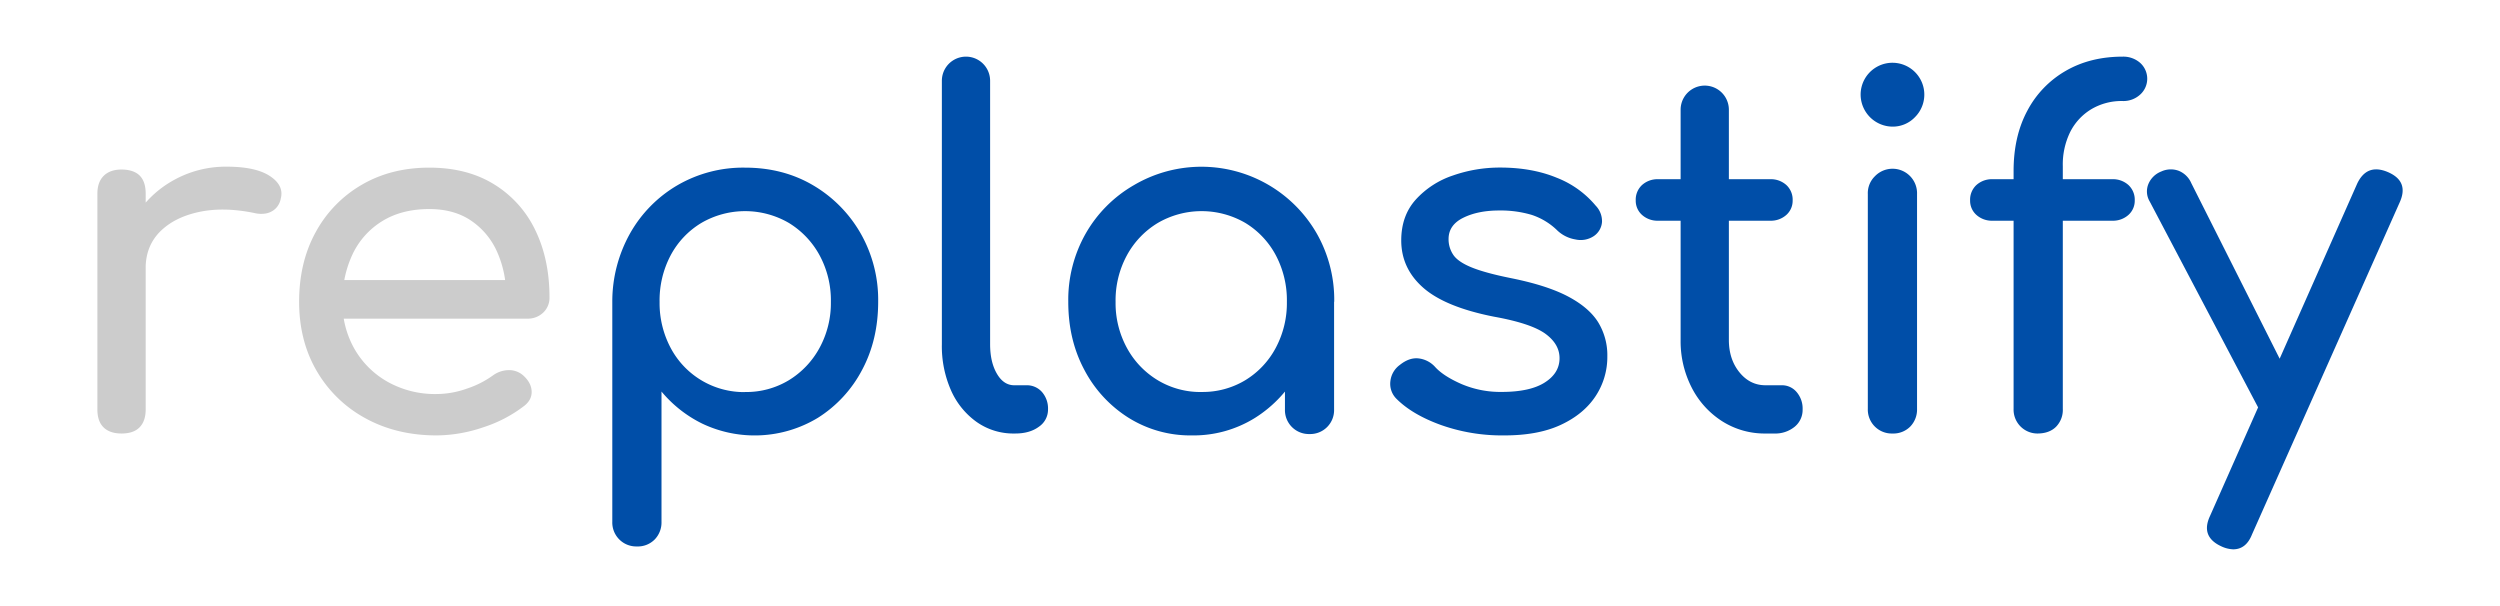 <svg id="Laag_1" data-name="Laag 1" xmlns="http://www.w3.org/2000/svg" viewBox="0 0 1188.55 288.1"><defs><style>.cls-1{fill:#ccc;}.cls-2{fill:#004ea8;}</style></defs><path class="cls-1" d="M57.79,206.1q-5.52,0-8.49-2.86c-2-1.92-3-4.78-3-8.61V92.09c0-3.68,1-6.5,3-8.49s4.81-3,8.49-3,6.68.95,8.6,2.86,2.87,4.79,2.87,8.61V194.63q0,5.52-2.87,8.49C64.47,205.11,61.61,206.1,57.79,206.1Zm-.23-78.45A45.76,45.76,0,0,1,64.32,103,49.62,49.62,0,0,1,82.56,85.66a50.81,50.81,0,0,1,25.24-6.42q13.76,0,20.53,4.47t5.16,10.67a8.79,8.79,0,0,1-2.64,4.93,9,9,0,0,1-4.47,2.18,13.51,13.51,0,0,1-5.51-.23q-14.69-3-26.38-.46T76,110.21q-6.76,6.89-6.76,17.44Z"/><path class="cls-1" d="M207.59,207q-19,0-33.84-8.14a59.62,59.62,0,0,1-23.17-22.48q-8.37-14.34-8.37-32.92,0-18.81,7.91-33.15A57.91,57.91,0,0,1,172,87.84q14-8.15,32.12-8.14,17.9,0,30.74,7.91a51.64,51.64,0,0,1,19.62,21.79q6.76,13.89,6.76,32a9.59,9.59,0,0,1-3,7.23,10.48,10.48,0,0,1-7.57,2.86H158.27V133.15H250l-9.4,6.42A49.34,49.34,0,0,0,236,119a34.91,34.91,0,0,0-12.39-14.34q-8-5.26-19.5-5.27-13.08,0-22.37,5.73a37,37,0,0,0-14.11,15.72,51.36,51.36,0,0,0-4.81,22.6A43.94,43.94,0,0,0,168.59,166a41.83,41.83,0,0,0,15.83,15.6,46.1,46.1,0,0,0,23.17,5.73,43.51,43.51,0,0,0,14.57-2.64,45.11,45.11,0,0,0,12-6.07,13.08,13.08,0,0,1,7.46-2.65,10.09,10.09,0,0,1,7,2.41c2.6,2.3,4,4.82,4.13,7.58s-1.07,5.12-3.67,7.11a63.6,63.6,0,0,1-19.39,10.09A69.38,69.38,0,0,1,207.59,207Z"/><path class="cls-2" d="M302.8,259.79a11.37,11.37,0,0,1-11.7-11.7V143.48a66.25,66.25,0,0,1,8.48-32.58,61.36,61.36,0,0,1,22.49-22.83,62.13,62.13,0,0,1,32.12-8.37q18.1,0,32.34,8.37a62.33,62.33,0,0,1,22.6,22.83,63.81,63.81,0,0,1,8.37,32.58q0,18.12-7.68,32.45a59.56,59.56,0,0,1-21,22.72,58.06,58.06,0,0,1-54.95,2.75,59.05,59.05,0,0,1-19.38-15.25v61.94a11.58,11.58,0,0,1-3.22,8.37A11.24,11.24,0,0,1,302.8,259.79Zm51.39-73.42a39.14,39.14,0,0,0,20.87-5.62,40.73,40.73,0,0,0,14.57-15.37,44.53,44.53,0,0,0,5.39-21.9,45,45,0,0,0-5.39-22.14A40.8,40.8,0,0,0,375.06,106a41.37,41.37,0,0,0-41.64,0,39.69,39.69,0,0,0-14.57,15.37,45.82,45.82,0,0,0-5.27,22.14,45.35,45.35,0,0,0,5.27,21.9,39.46,39.46,0,0,0,35.34,21Z"/><path class="cls-2" d="M482.19,206.1a30.24,30.24,0,0,1-17.89-5.5,36.5,36.5,0,0,1-12.16-15,52,52,0,0,1-4.36-21.91V38.4a11.47,11.47,0,1,1,22.94,0V163.66q0,8.49,3.22,14c2.13,3.67,4.89,5.5,8.25,5.5h5.74a9.55,9.55,0,0,1,7.45,3.21,11.92,11.92,0,0,1,2.87,8.26,9.82,9.82,0,0,1-4.36,8.26q-4.35,3.21-11.24,3.21Z"/><path class="cls-2" d="M566.62,207a55.27,55.27,0,0,1-30.06-8.37,59.41,59.41,0,0,1-21-22.72q-7.7-14.33-7.68-32.45a63.81,63.81,0,0,1,8.37-32.58A61.94,61.94,0,0,1,539,88.07a63.25,63.25,0,0,1,86.95,22.83,63.81,63.81,0,0,1,8.37,32.58h-8.94q0,18.12-7.69,32.45a59.49,59.49,0,0,1-21,22.72A55.26,55.26,0,0,1,566.62,207Zm4.58-20.65a39.15,39.15,0,0,0,20.88-5.62,39.83,39.83,0,0,0,14.45-15.37,45.24,45.24,0,0,0,5.28-21.9,45.71,45.71,0,0,0-5.28-22.14A39.9,39.9,0,0,0,592.08,106a41.37,41.37,0,0,0-41.64,0,40.48,40.48,0,0,0-14.68,15.37,44.89,44.89,0,0,0-5.39,22.14,44.43,44.43,0,0,0,5.39,21.9,40.4,40.4,0,0,0,14.68,15.37A39.3,39.3,0,0,0,571.2,186.37Zm51.39,20a11.37,11.37,0,0,1-11.7-11.7v-35.1l4.36-24.32,19,8.27v51.15a11.35,11.35,0,0,1-11.7,11.7Z"/><path class="cls-2" d="M714.81,207a86.7,86.7,0,0,1-29.7-4.93q-13.67-4.93-21.23-12.5a10,10,0,0,1-2.86-8.37,11,11,0,0,1,4.47-7.69q4.59-3.67,9.06-3.1a12.47,12.47,0,0,1,7.69,4q3.9,4.35,12.5,8.14a47.14,47.14,0,0,0,19.16,3.78q13.29,0,20.3-4.35t7.23-11.24q.23-6.89-6.54-11.93t-24.66-8.26q-23.18-4.59-33.61-13.77t-10.44-22.48q0-11.7,6.88-19.38a41.64,41.64,0,0,1,17.67-11.48,67.41,67.41,0,0,1,22.48-3.78q15.13,0,26.84,4.82a45.83,45.83,0,0,1,18.58,13.3,10.61,10.61,0,0,1,3,7.69,8.89,8.89,0,0,1-3.9,6.77,11.25,11.25,0,0,1-8.71,1.6,16.41,16.41,0,0,1-8.49-4.13,31.39,31.39,0,0,0-12.39-7.57,51.83,51.83,0,0,0-15.37-2.07q-10.1,0-17.09,3.45t-7,10.09a13.22,13.22,0,0,0,2.18,7.45q2.17,3.34,8.6,6t18.82,5.16q17.21,3.45,27.18,8.72t14.34,12.27a30,30,0,0,1,4.36,16.18,33.77,33.77,0,0,1-5.62,19Q752.9,196.93,742,202T714.81,207Z"/><path class="cls-2" d="M788.46,104.93a11,11,0,0,1-7.8-2.75,9,9,0,0,1-3-6.88,9.5,9.5,0,0,1,3-7.34,11,11,0,0,1,7.8-2.76h53a11,11,0,0,1,7.8,2.76,9.49,9.49,0,0,1,3,7.34,9,9,0,0,1-3,6.88,11,11,0,0,1-7.8,2.75ZM839.39,206.1a37.65,37.65,0,0,1-20.65-5.84,41.05,41.05,0,0,1-14.45-15.95A48.25,48.25,0,0,1,799,161.6V52.17a11.47,11.47,0,1,1,22.94,0V161.6q0,9.18,5,15.37t12.39,6.19h7.8a9.05,9.05,0,0,1,7,3.21,12,12,0,0,1,2.87,8.26,10.34,10.34,0,0,1-3.78,8.26,14.58,14.58,0,0,1-9.75,3.21Z"/><path class="cls-2" d="M899.72,60.2a15.28,15.28,0,0,1-15.14-15.14,15.14,15.14,0,1,1,25.81,10.66A14.56,14.56,0,0,1,899.72,60.2Zm0,145.9A11.37,11.37,0,0,1,888,194.4V92.32a11.25,11.25,0,0,1,3.33-8.49,11.65,11.65,0,0,1,20.07,8.49V194.4a11.58,11.58,0,0,1-3.21,8.38A11.3,11.3,0,0,1,899.72,206.1Z"/><path class="cls-2" d="M947.43,104.93a11,11,0,0,1-7.8-2.75,9,9,0,0,1-3-6.88,9.49,9.49,0,0,1,3-7.34,11,11,0,0,1,7.8-2.76h56.67a11,11,0,0,1,7.8,2.76,9.53,9.53,0,0,1,3,7.34,9,9,0,0,1-3,6.88,11,11,0,0,1-7.8,2.75ZM968.54,206.1a11.36,11.36,0,0,1-11.24-11.7V81.3q0-16.51,6.54-28.67A47.21,47.21,0,0,1,982.07,33.7q11.7-6.76,27.08-6.77a12.11,12.11,0,0,1,8.37,3,10.14,10.14,0,0,1,0,15,11.79,11.79,0,0,1-8.37,3.1,28.18,28.18,0,0,0-14.92,3.9,26.64,26.64,0,0,0-10,10.78A35.07,35.07,0,0,0,980.7,79V194.4a11.46,11.46,0,0,1-3.21,8.49Q974.27,206.1,968.54,206.1Z"/><path class="cls-2" d="M1088.75,201.06a10.4,10.4,0,0,1-8.14.34,11.75,11.75,0,0,1-6.08-5.85L1022,95.76a9.33,9.33,0,0,1-.57-8.38,10.9,10.9,0,0,1,6.08-5.85,10.77,10.77,0,0,1,8.26-.34,11,11,0,0,1,6,5.85L1092,186.83a13.67,13.67,0,0,1,1.72,8.38C1093.3,197.89,1091.65,199.84,1088.75,201.06Zm-27.07,60.1a14.39,14.39,0,0,1-5.51-1.37q-10.1-4.59-5.5-14.45l70-158.07q4.59-9.63,14.45-5.51,10.32,4.36,5.74,14.46l-70.2,157.83Q1067.87,261.16,1061.68,261.16Z"/></svg>
